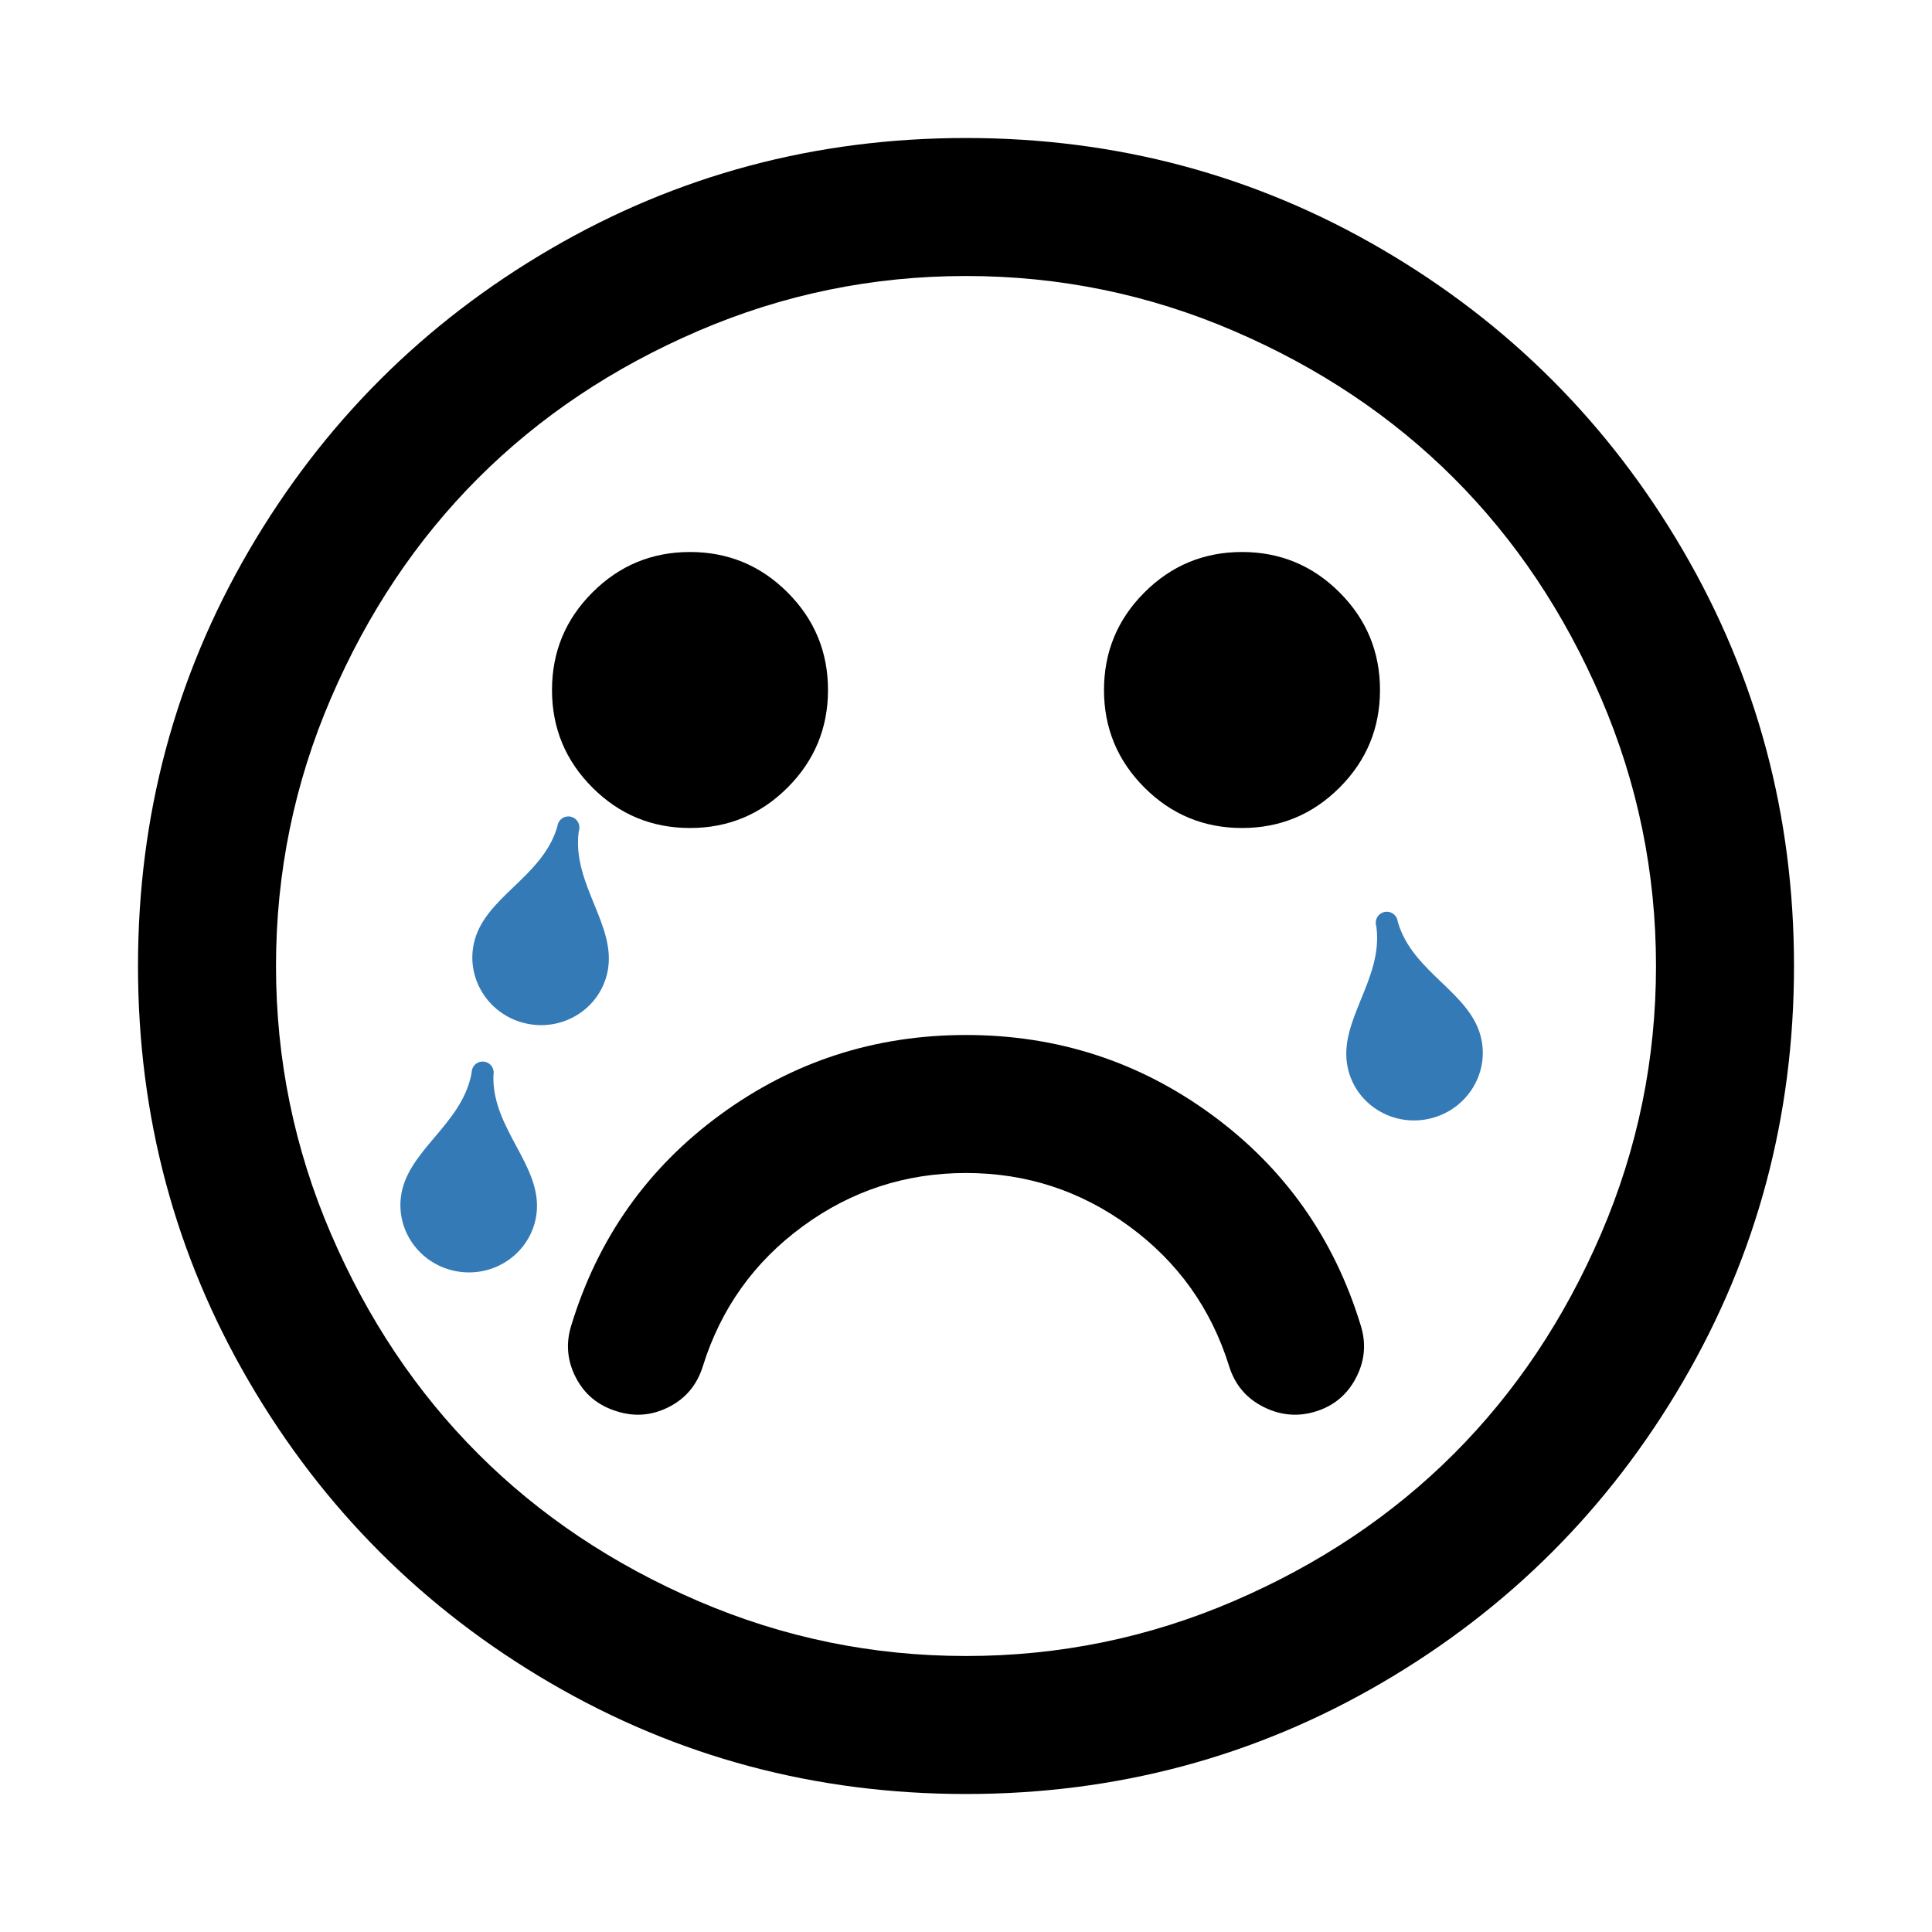<svg width="1792" height="1792" viewBox="0 0 1792 1792" xmlns="http://www.w3.org/2000/svg">
<path d="M1262 1229q8 25-4 48.5t-37 31.5-49-4-32-38q-25-80-92.5-129.5t-151.5-49.5-151.5 49.5-92.5 129.5q-8 26-31.5 38t-48.5 4q-26-8-38-31.5t-4-48.5q37-121 138-195t228-74 228 74 138 195zm-494-589q0 53-37.5 90.5t-90.5 37.5-90.5-37.5-37.5-90.5 37.5-90.5 90.5-37.5 90.5 37.5 37.5 90.5zm512 0q0 53-37.5 90.5t-90.5 37.5-90.5-37.5-37.5-90.5 37.5-90.5 90.5-37.5 90.5 37.5 37.5 90.5zm256 256q0-130-51-248.5t-136.5-204-204-136.5-248.5-51-248.5 51-204 136.5-136.5 204-51 248.5 51 248.5 136.5 204 204 136.5 248.5 51 248.5-51 204-136.5 136.5-204 51-248.5zm128 0q0 209-103 385.5t-279.5 279.5-385.5 103-385.5-103-279.5-279.5-103-385.5 103-385.5 279.5-279.5 385.5-103 385.5 103 279.5 279.5 103 385.5z"/>
<path transform="scale(0.45) rotate(12) translate(1250 1370)" d="M109.676,329.772c0,76.403,63.053,138.278,140.825,138.278  c77.778,0,140.823-61.875,140.823-138.278c0-97.943-109.29-161.542-118.108-270.567v-4.543c0-12.536-10.179-22.713-22.715-22.713  c-12.537,0-22.713,10.177-22.713,22.713v4.543C218.701,168.231,109.676,231.83,109.676,329.772z M270.037,386.284 " fill="#337ab7"/>
<path transform="scale(0.45) rotate(6) translate(970 2040)" d="M109.676,329.772c0,76.403,63.053,138.278,140.825,138.278  c77.778,0,140.823-61.875,140.823-138.278c0-97.943-109.29-161.542-118.108-270.567v-4.543c0-12.536-10.179-22.713-22.715-22.713  c-12.537,0-22.713,10.177-22.713,22.713v4.543C218.701,168.231,109.676,231.83,109.676,329.772z M270.037,386.284 " fill="#337ab7"/>
<path transform="scale(0.45) rotate(-12) translate(2150 2400)" d="M109.676,329.772c0,76.403,63.053,138.278,140.825,138.278  c77.778,0,140.823-61.875,140.823-138.278c0-97.943-109.29-161.542-118.108-270.567v-4.543c0-12.536-10.179-22.713-22.715-22.713  c-12.537,0-22.713,10.177-22.713,22.713v4.543C218.701,168.231,109.676,231.83,109.676,329.772z M270.037,386.284 " fill="#337ab7"/>
<!--path transform="scale(0.45) rotate(-12) translate(2150 2200)" d="M109.676,329.772c0,76.403,63.053,138.278,140.825,138.278  c77.778,0,140.823-61.875,140.823-138.278c0-97.943-109.29-161.542-118.108-270.567v-4.543c0-12.536-10.179-22.713-22.715-22.713  c-12.537,0-22.713,10.177-22.713,22.713v4.543C218.701,168.231,109.676,231.83,109.676,329.772z M270.037,386.284 " fill="#337ab7"/><path transform="scale(0.45) rotate(-6) translate(2500 2450)" d="M109.676,329.772c0,76.403,63.053,138.278,140.825,138.278  c77.778,0,140.823-61.875,140.823-138.278c0-97.943-109.29-161.542-118.108-270.567v-4.543c0-12.536-10.179-22.713-22.715-22.713  c-12.537,0-22.713,10.177-22.713,22.713v4.543C218.701,168.231,109.676,231.83,109.676,329.772z M270.037,386.284 " fill="#337ab7"/-->
<!--path transform="scale(0.70) rotate(12) translate(700 900)" d="M109.676,329.772c0,76.403,63.053,138.278,140.825,138.278  c77.778,0,140.823-61.875,140.823-138.278c0-97.943-109.29-161.542-118.108-270.567v-4.543c0-12.536-10.179-22.713-22.715-22.713  c-12.537,0-22.713,10.177-22.713,22.713v4.543C218.701,168.231,109.676,231.83,109.676,329.772z M270.037,386.284 " fill="#337ab7"/--></svg>